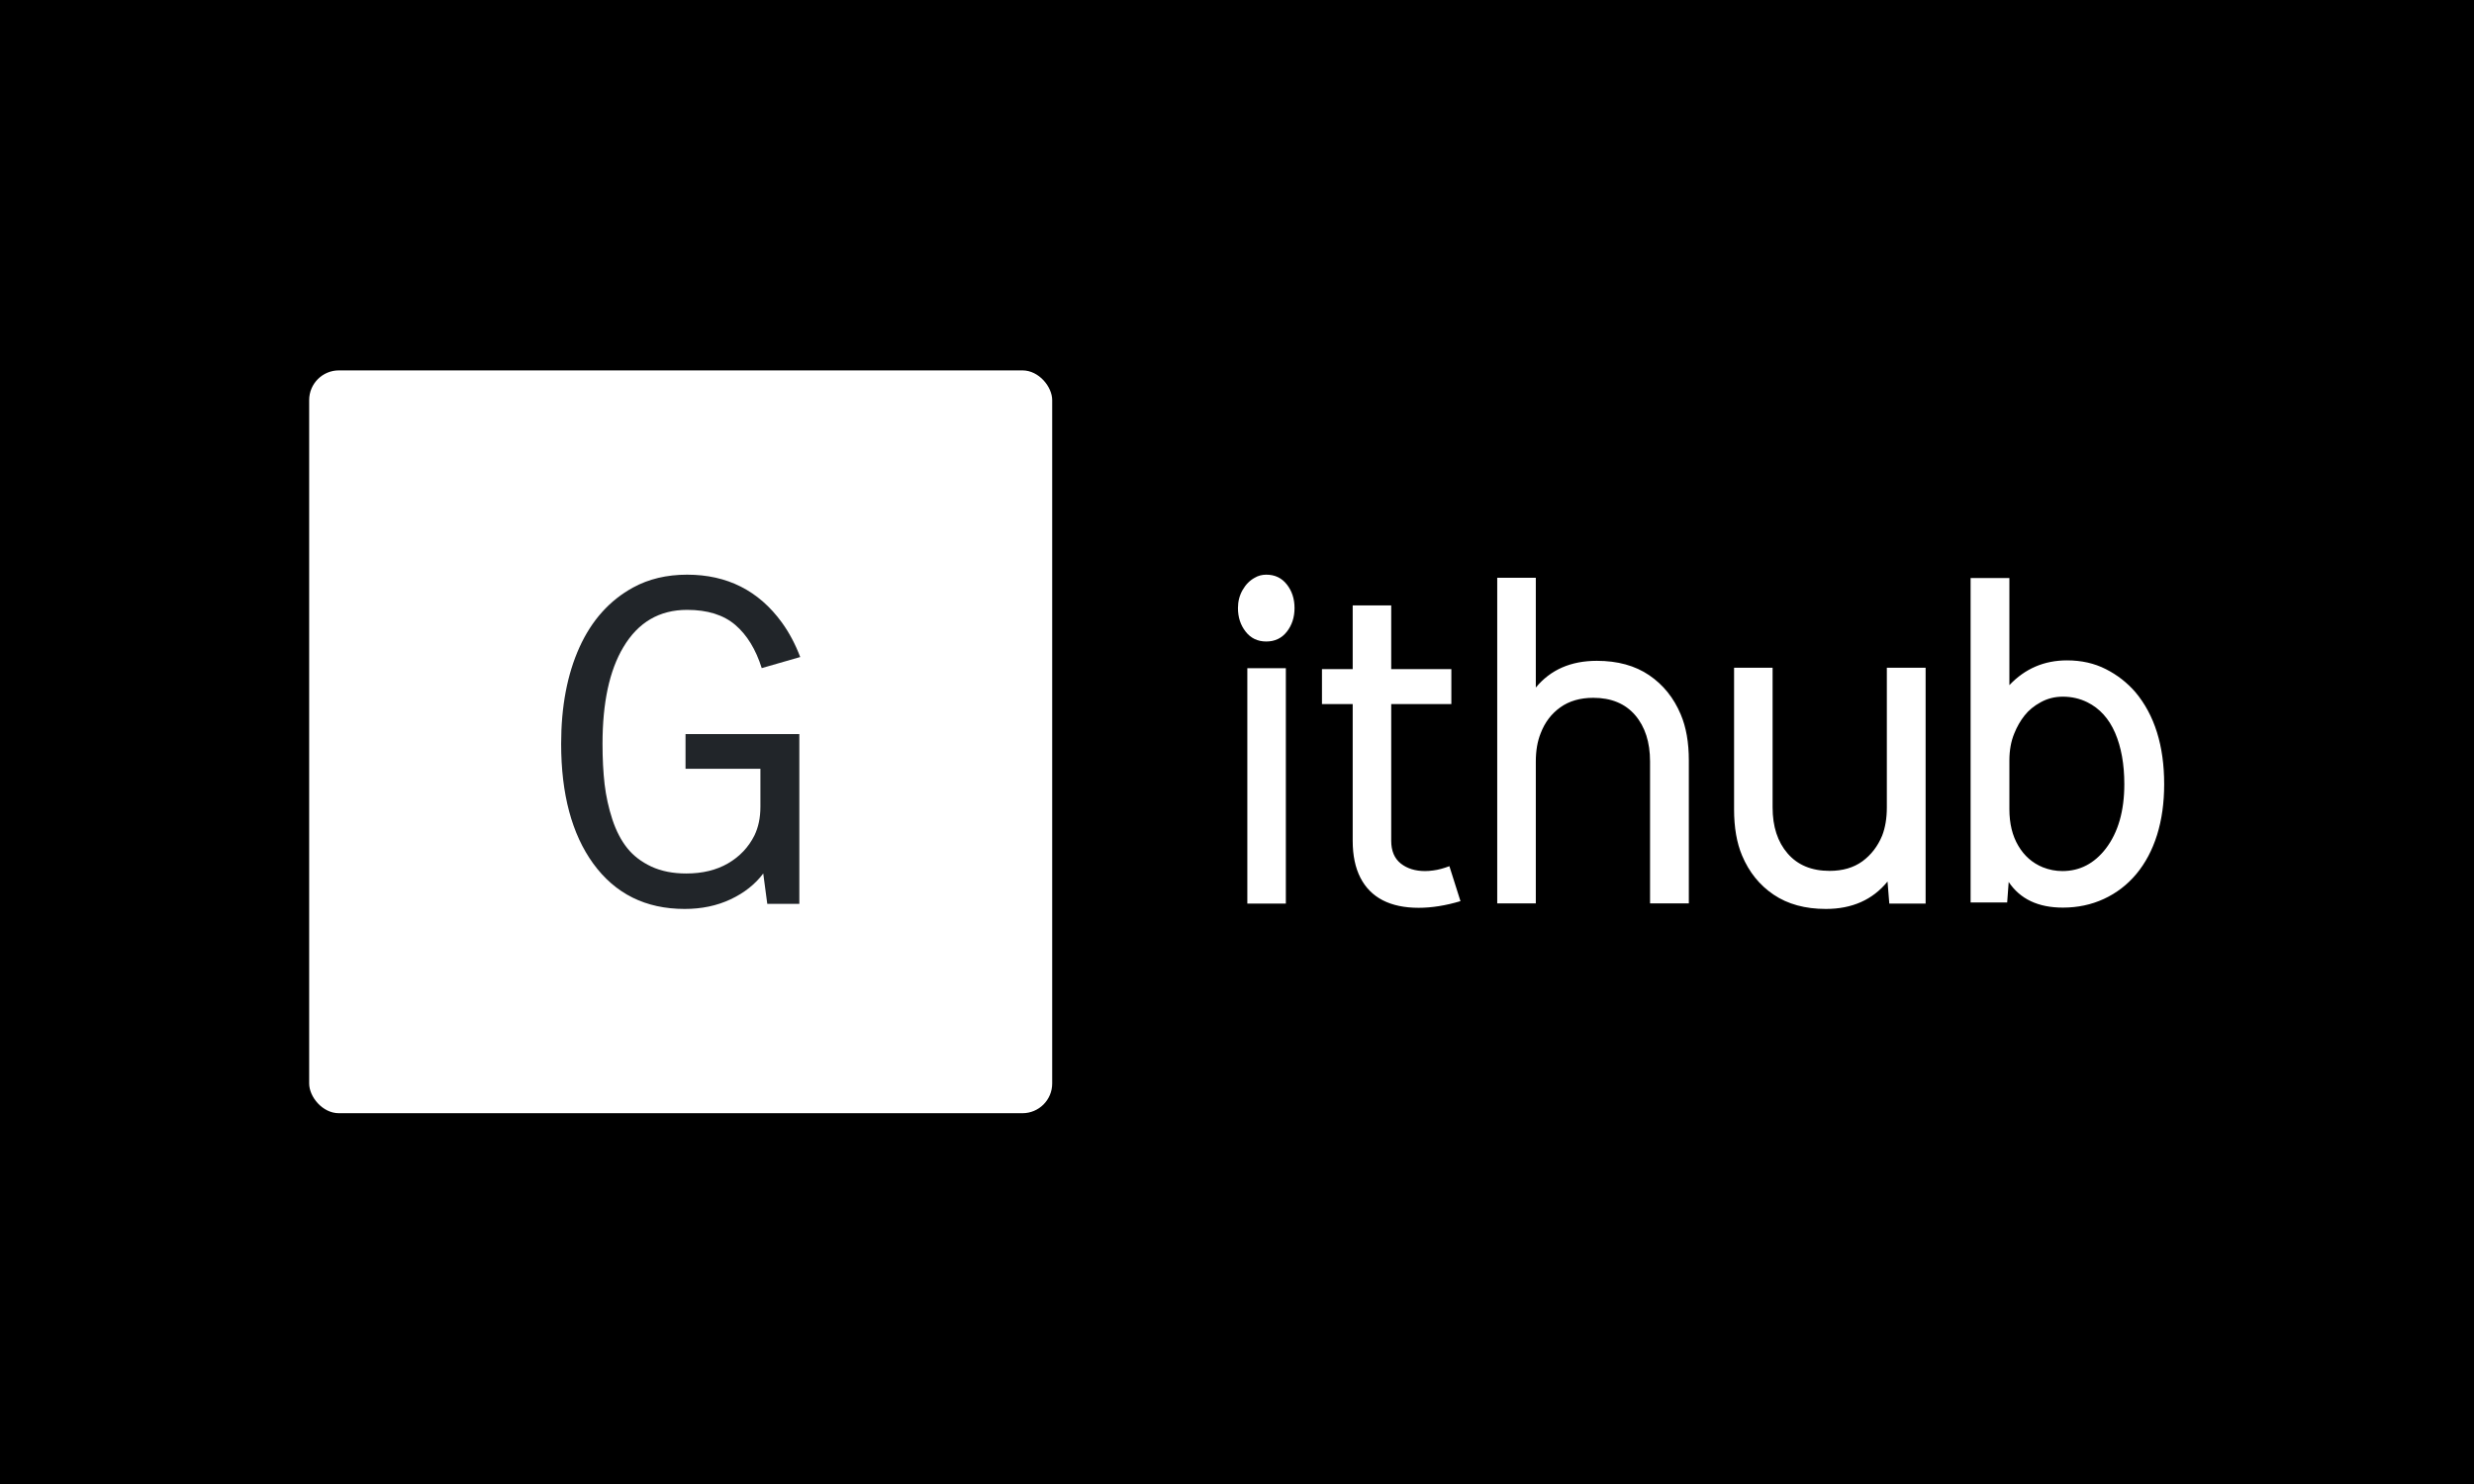 <svg xmlns="http://www.w3.org/2000/svg" version="1.1" xmlns:xlink="http://www.w3.org/1999/xlink" xmlns:svgjs="http://svgjs.dev/svgjs" width="100%" height="100%" viewBox="0 0 1000 600"><rect width="1000" height="600" x="0" y="0" fill="#000000"/><g><rect width="333.333" height="333.333" rx="13.333" ry="13.333" y="160.92" fill="#ffffff" transform="matrix(0.901,0,0,0.901,0,4.766)" x="138.698"/><path d="M270.301 328.477L270.301 328.477Q270.301 338.507 271.234 346.616Q272.194 354.696 274.709 362.41Q277.252 370.095 281.377 375.265Q285.502 380.436 292.198 383.572Q298.894 386.68 307.851 386.68L307.851 386.68Q318.785 386.68 326.611 382.131Q334.466 377.554 338.45 369.614L338.45 369.614Q341.134 364.048 341.134 356.787L341.134 356.787L341.134 339.694L307.54 339.694L307.54 324.126L358.595 324.126L358.595 400.298L344.214 400.298L342.405 386.68Q336.952 393.941 327.77 398.264Q318.587 402.587 307.144 402.587L307.144 402.587Q280.925 402.587 266.12 382.216L266.12 382.216Q251.739 362.353 251.739 328.477L251.739 328.477Q251.739 303.359 259.96 285.163Q268.211 266.996 284.005 258.351L284.005 258.351Q294.543 252.587 308.246 252.587L308.246 252.587Q335.172 252.587 350.769 274.06L350.769 274.06Q355.713 280.897 358.99 289.543L358.99 289.543L341.727 294.516Q337.743 281.886 329.861 275.133Q321.95 268.381 308.246 268.381L308.246 268.381Q289.571 268.381 279.625 285.163L279.625 285.163Q270.301 300.76 270.301 328.477Z " fill="#212529" transform="matrix(0.901,0,0,0.901,0,4.766)"/><path d="M577.309 278.169Q573.869 282.575 568.071 282.575Q562.272 282.575 558.832 278.169Q555.364 273.764 555.364 267.567L555.364 267.567Q555.364 263.076 557.468 259.437Q559.571 255.77 562.869 253.98L562.869 253.98Q565.171 252.587 568.071 252.587L568.071 252.587Q573.869 252.587 577.309 256.993Q580.748 261.37 580.748 267.567Q580.748 273.764 577.309 278.169ZM576.854 294.542L576.854 400.199L559.571 400.199L559.571 294.542L576.854 294.542ZM636.405 402.075L636.405 402.075Q626.911 402.075 620.316 398.692Q613.721 395.281 610.282 388.545Q606.843 381.808 606.843 372.001L606.843 372.001L606.843 310.659L593.056 310.659L593.056 294.969L606.843 294.969L606.843 266.373L624.125 266.373L624.125 294.969L651.101 294.969L651.101 310.659L624.125 310.659L624.125 372.001Q624.125 378.795 628.417 382.206Q632.71 385.588 639.304 385.588L639.304 385.588Q641.01 385.588 642.857 385.333Q644.705 385.105 646.553 384.594Q648.4 384.082 650.22 383.4L650.22 383.4L655.194 399.09Q645.217 402.075 636.405 402.075ZM688.992 253.98L688.992 303.24Q698.884 291.245 716.365 291.245L716.365 291.245Q730.35 291.245 739.844 297.698Q749.338 304.15 754.028 315.35L754.028 315.35Q757.638 323.849 757.638 335.93L757.638 335.93L757.638 400.085L740.242 400.085L740.242 336.441Q740.242 323.451 733.562 315.634Q726.854 307.845 714.773 307.845L714.773 307.845Q705.961 307.845 699.964 312.138Q693.966 316.43 691.18 323.735L691.18 323.735Q688.992 329.136 688.992 336.441L688.992 336.441L688.992 400.085L671.681 400.085L671.681 253.98L688.992 253.98ZM847.576 400.199L846.78 390.279Q836.774 402.587 819.094 402.587L819.094 402.587Q805.194 402.587 795.7 396.191Q786.206 389.795 781.516 378.596L781.516 378.596Q777.934 370.097 777.934 357.902L777.934 357.902L777.934 294.343L795.217 294.343L795.217 357.021Q795.217 369.898 801.953 377.686Q808.69 385.503 820.799 385.503L820.799 385.503Q829.583 385.503 835.495 381.211Q841.379 376.89 844.364 369.699L844.364 369.699Q846.467 364.298 846.467 357.021L846.467 357.021L846.467 294.343L863.864 294.343L863.864 400.199L847.576 400.199ZM925.433 401.99L925.433 401.99Q908.832 401.99 901.129 390.478L901.129 390.478L900.447 399.687L884.046 399.687L884.046 254.093L901.442 254.093L901.442 302.16Q911.931 291.046 927.309 291.046L927.309 291.046Q937.002 291.046 944.705 294.969Q952.408 298.863 958.008 305.344L958.008 305.344Q970.885 320.75 970.885 346.617L970.885 346.617Q970.885 359.125 967.701 369.358Q964.489 379.591 958.406 386.896Q952.295 394.201 943.824 398.096L943.824 398.096Q935.41 401.99 925.433 401.99ZM901.442 336.015L901.442 357.817Q901.442 367.51 905.45 374.247Q909.429 381.012 916.422 383.883L916.422 383.883Q920.714 385.588 925.234 385.588L925.234 385.588Q936.916 385.588 944.705 375.497L944.705 375.497Q953.005 364.611 953.005 346.617L953.005 346.617Q953.005 333.144 948.855 323.536Q944.705 313.957 936.405 309.835L936.405 309.835Q931.317 307.334 925.433 307.334L925.433 307.334Q920.032 307.334 915.541 309.807Q911.021 312.251 908.235 315.804Q905.45 319.329 903.631 323.849L903.631 323.849Q901.442 329.136 901.442 336.015L901.442 336.015Z " fill="#ffffff" transform="matrix(0.901,0,0,0.901,0,4.766)"/></g></svg>